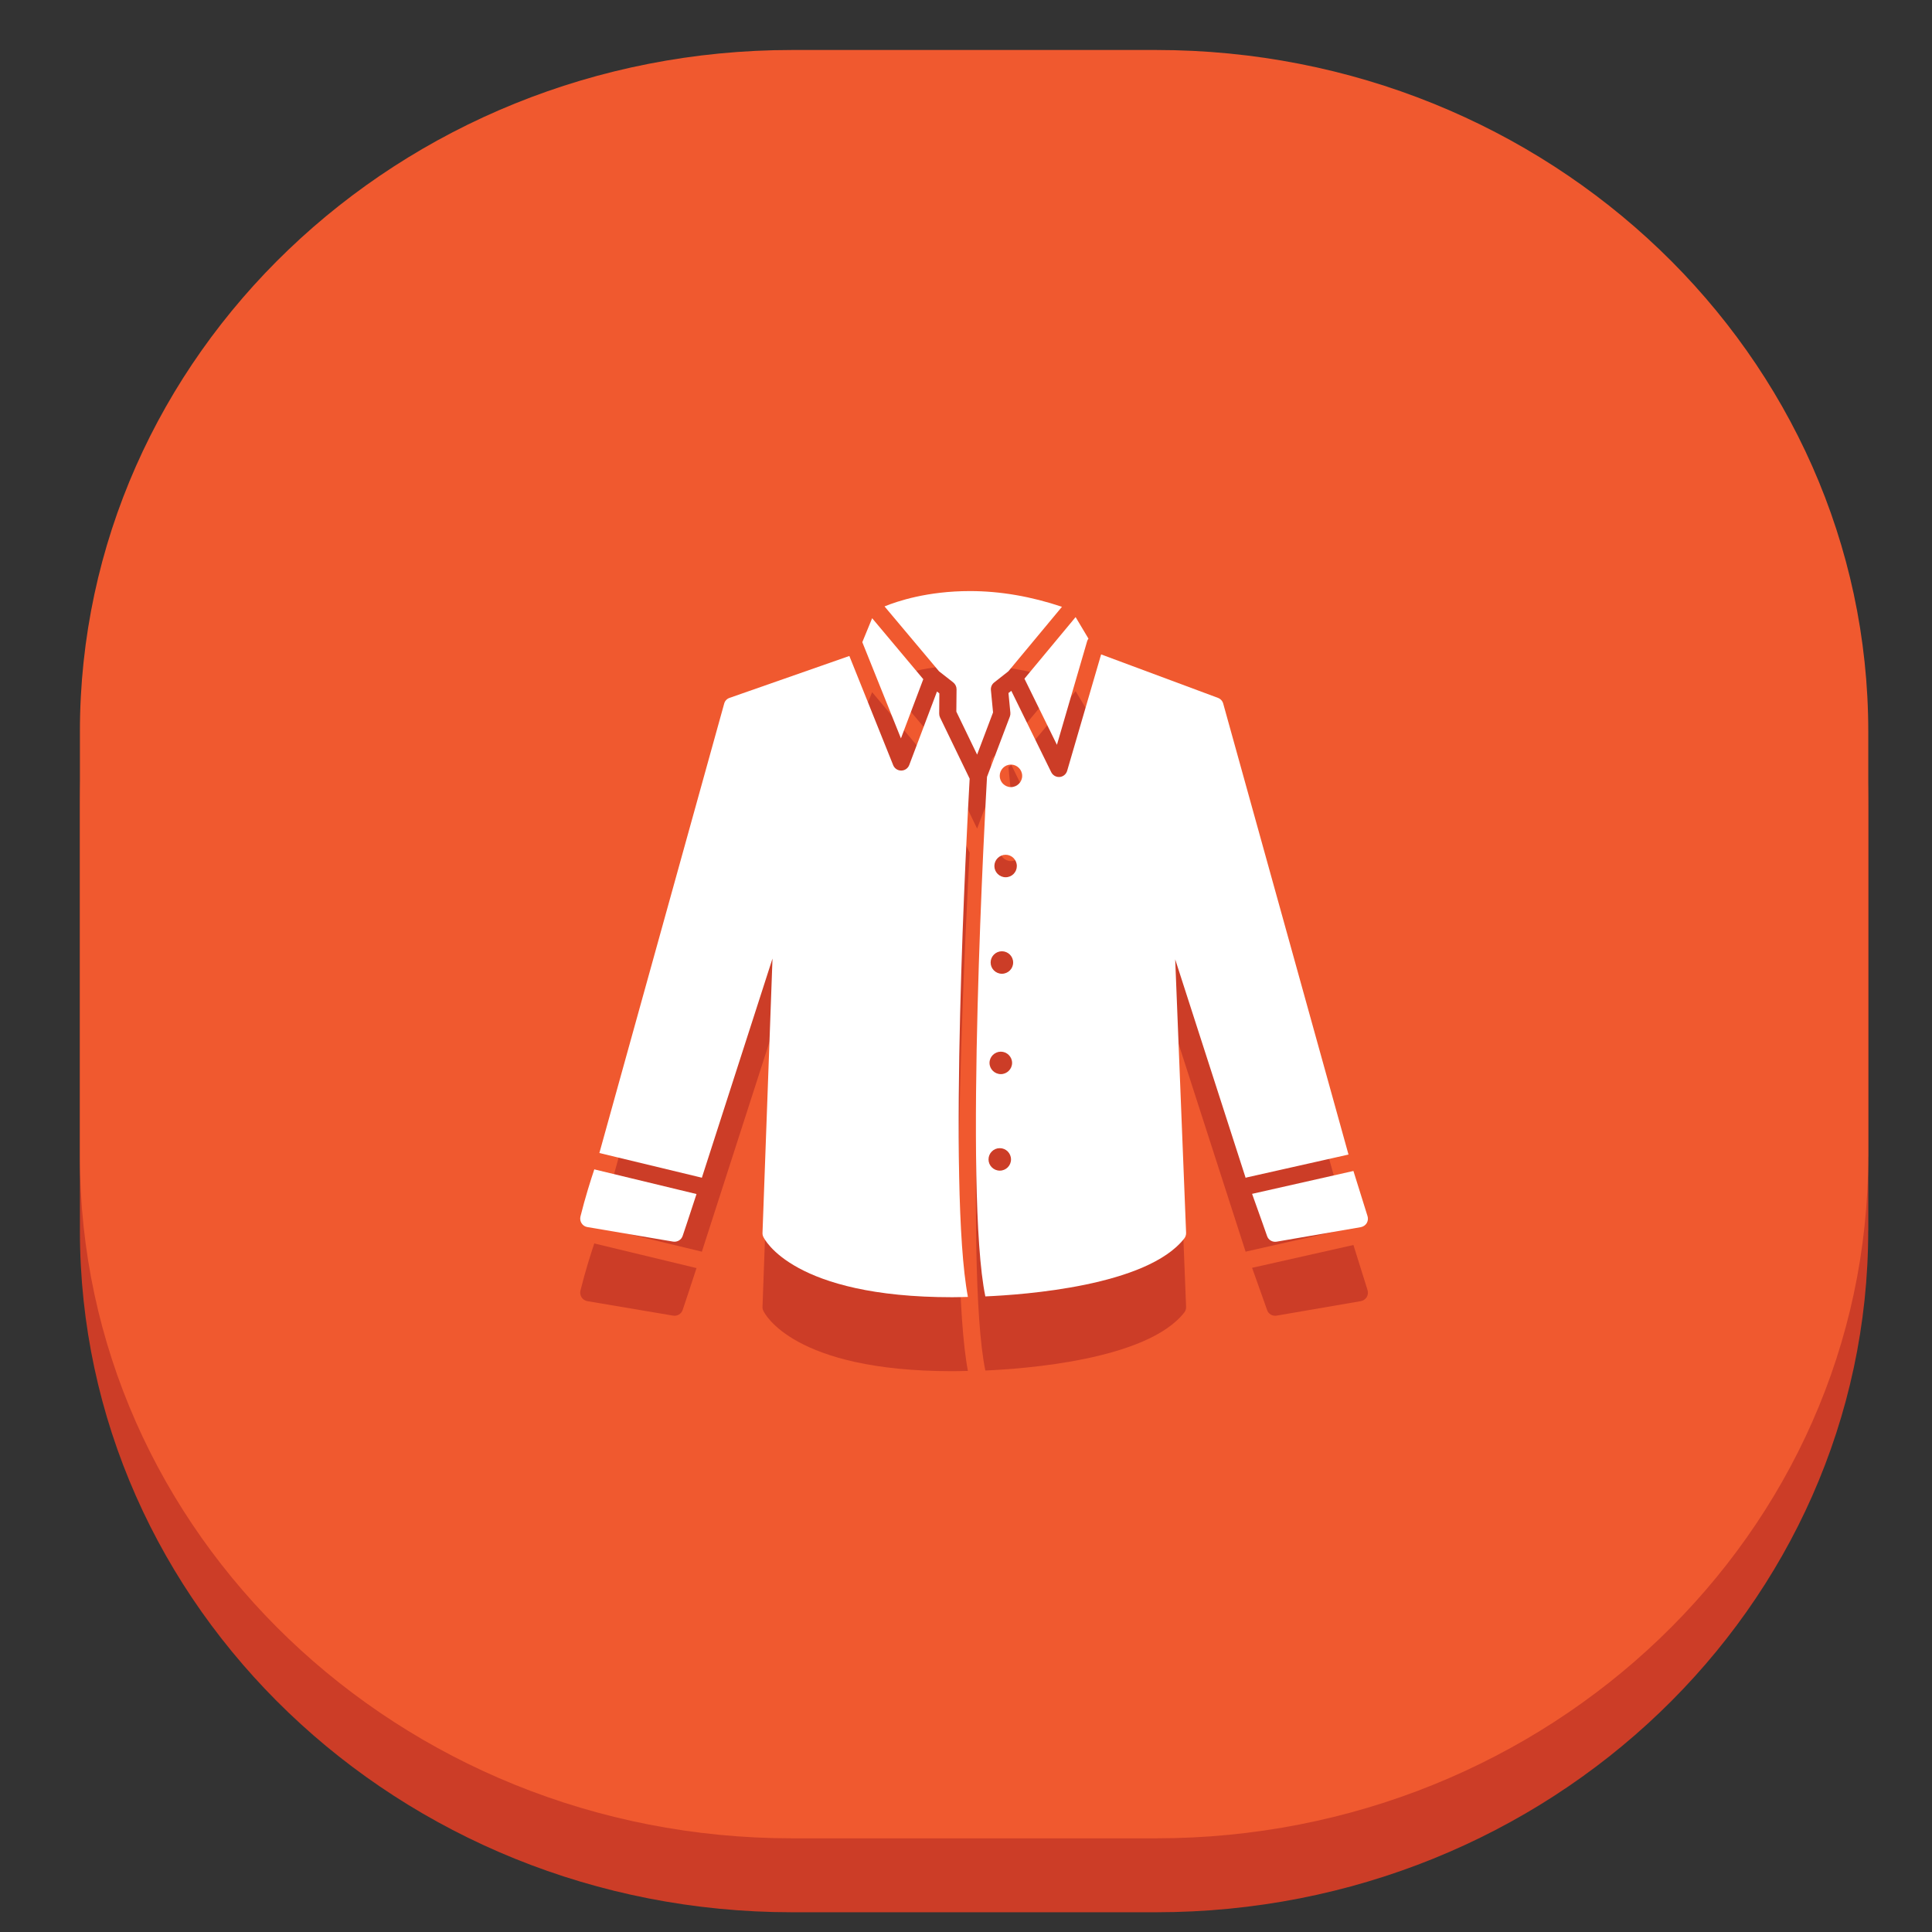 <?xml version="1.0" encoding="utf-8"?>
<!-- Generator: Adobe Illustrator 16.0.0, SVG Export Plug-In . SVG Version: 6.00 Build 0)  -->
<!DOCTYPE svg PUBLIC "-//W3C//DTD SVG 1.1//EN" "http://www.w3.org/Graphics/SVG/1.1/DTD/svg11.dtd">
<svg version="1.1" id="Layer_1" xmlns="http://www.w3.org/2000/svg" xmlns:xlink="http://www.w3.org/1999/xlink" x="0px" y="0px"
	 width="64px" height="64px" viewBox="0 0 64 64" enable-background="new 0 0 64 64" xml:space="preserve">
<rect x="0" y="0" width="64" height="64" fill="#333333" stroke="none"/>
<g id="Woman_x2019_s_Shirt">
	<path fill="#CC3D27" d="M61.887,40.764c0,12.471-10.562,22.582-23.591,22.582H26.239c-13.029,0-23.592-10.111-23.592-22.582V26.689
		c0-12.472,10.563-22.583,23.592-22.583h12.058c13.029,0,23.592,10.11,23.592,22.583v14.075H61.887z"/>
	<path fill="#F0592F" d="M61.887,38.313c0,12.473-10.562,22.584-23.591,22.584H26.239c-13.029,0-23.592-10.111-23.592-22.584V24.238
		c0-12.471,10.563-22.582,23.592-22.582h12.058c13.029,0,23.592,10.111,23.592,22.582v14.075H61.887z"/>
	<g>
		<path fill="#CC3D27" d="M19.688,41.186c-0.112,0.332-0.304,0.934-0.46,1.567c-0.018,0.076-0.005,0.156,0.038,0.224
			c0.043,0.065,0.112,0.11,0.19,0.125l2.842,0.48c0.136,0.023,0.272-0.057,0.316-0.188c0,0,0.234-0.693,0.459-1.387l-3.361-0.81
			C19.703,41.193,19.697,41.188,19.688,41.186z"/>
		<path fill="#CC3D27" d="M31.138,26.214c-0.018-0.04-0.027-0.084-0.026-0.127l0.005-0.668l-0.078-0.062l-0.92,2.437
			c-0.042,0.109-0.146,0.183-0.264,0.184c-0.001,0-0.002,0-0.004,0c-0.114,0-0.219-0.072-0.262-0.178l-1.453-3.62l-3.968,1.387
			c-0.089,0.031-0.156,0.102-0.179,0.193l-4.134,14.885l3.375,0.813c0.006,0.001,0.012,0.006,0.019,0.009l2.341-7.264l-0.331,9.087
			c-0.002,0.044,0.006,0.089,0.026,0.129c0.037,0.082,0.979,2.003,6.258,2.003c0.168,0,0.344-0.005,0.52-0.009
			c-0.681-3.61-0.025-15.676,0.058-17.167L31.138,26.214z"/>
		<path fill="#CC3D27" d="M31.578,25.057c0.069,0.056,0.109,0.138,0.109,0.226l-0.007,0.741l0.688,1.424l0.528-1.397l-0.071-0.741
			c-0.009-0.096,0.032-0.192,0.108-0.252l0.469-0.369l1.777-2.137c-1.016-0.34-2.039-0.522-3.048-0.522
			c-1.415,0-2.414,0.339-2.83,0.508l1.807,2.151L31.578,25.057z"/>
		<path fill="#CC3D27" d="M35.012,27.125l1.002-3.435c0.01-0.035,0.025-0.058,0.043-0.083l-0.426-0.711l-1.695,2.039L35.012,27.125z
			"/>
		<polygon fill="#CC3D27" points="30.585,24.949 28.891,22.93 28.565,23.723 29.845,26.91 		"/>
		<path fill="#CC3D27" d="M45.301,42.734l-0.467-1.492l-3.357,0.756c0.24,0.659,0.494,1.396,0.496,1.396
			c0.043,0.133,0.178,0.211,0.316,0.188l2.79-0.48c0.081-0.016,0.151-0.063,0.194-0.131C45.316,42.898,45.326,42.814,45.301,42.734z
			"/>
		<path fill="#CC3D27" d="M40.521,25.761c-0.023-0.088-0.088-0.16-0.174-0.192l-3.871-1.439l-1.125,3.858
			c-0.033,0.111-0.131,0.192-0.25,0.203c-0.006,0-0.016,0-0.023,0c-0.107,0-0.206-0.06-0.255-0.158l-1.322-2.696l-0.094,0.074
			l0.063,0.652c0.004,0.044-0.002,0.087-0.017,0.129l-0.757,1.997c-0.045,0.795-0.768,13.779-0.055,17.211
			c1.273-0.055,5.356-0.344,6.59-1.922c0.041-0.052,0.063-0.119,0.06-0.186L38.93,34.23l2.334,7.238
			c0.008-0.004,0.016-0.01,0.022-0.011l3.385-0.763L40.521,25.761z M33.119,41.23c-0.205,0-0.373-0.166-0.373-0.373
			c0-0.205,0.167-0.373,0.373-0.373s0.372,0.168,0.372,0.373S33.324,41.23,33.119,41.23z M33.154,38.035
			c-0.205,0-0.375-0.168-0.375-0.375c0-0.205,0.169-0.371,0.375-0.371c0.203,0,0.373,0.167,0.373,0.371
			C33.527,37.866,33.357,38.035,33.154,38.035z M33.189,34.708c-0.205,0-0.373-0.167-0.373-0.372c0-0.206,0.168-0.374,0.373-0.374
			s0.373,0.167,0.373,0.374C33.563,34.541,33.395,34.708,33.189,34.708z M33.313,31.51c-0.205,0-0.373-0.167-0.373-0.371
			c0-0.206,0.168-0.375,0.373-0.375s0.371,0.169,0.371,0.375C33.684,31.343,33.52,31.51,33.313,31.51z M33.488,28.525
			c-0.204,0-0.371-0.168-0.371-0.372c0-0.206,0.167-0.373,0.371-0.373c0.205,0,0.373,0.167,0.373,0.373
			C33.861,28.357,33.693,28.525,33.488,28.525z"/>
	</g>
	<g>
		<path fill="#FFFFFF" d="M19.688,38.734c-0.112,0.332-0.304,0.936-0.46,1.565c-0.018,0.077-0.005,0.158,0.038,0.224
			c0.043,0.067,0.112,0.113,0.19,0.125l2.842,0.482c0.136,0.021,0.272-0.057,0.316-0.189c0,0,0.234-0.692,0.459-1.387l-3.361-0.811
			C19.703,38.742,19.697,38.734,19.688,38.734z"/>
		<path fill="#FFFFFF" d="M31.138,23.763c-0.018-0.041-0.027-0.084-0.026-0.127l0.005-0.667l-0.078-0.061l-0.92,2.436
			c-0.042,0.109-0.146,0.181-0.264,0.182c-0.001,0-0.002,0-0.004,0c-0.114,0-0.219-0.07-0.262-0.176l-1.453-3.62l-3.968,1.388
			c-0.089,0.03-0.156,0.101-0.179,0.192l-4.134,14.885l3.375,0.813c0.006,0.001,0.012,0.007,0.019,0.009l2.341-7.264l-0.331,9.087
			c-0.002,0.043,0.006,0.091,0.026,0.13c0.037,0.079,0.979,2.002,6.258,2.002c0.168,0,0.344-0.006,0.52-0.01
			c-0.681-3.609-0.025-15.676,0.058-17.167L31.138,23.763z"/>
		<path fill="#FFFFFF" d="M31.578,22.607c0.069,0.056,0.109,0.138,0.109,0.226l-0.007,0.741l0.688,1.424l0.528-1.398l-0.071-0.741
			c-0.009-0.096,0.032-0.192,0.108-0.251l0.469-0.369l1.777-2.138c-1.016-0.341-2.039-0.521-3.048-0.521
			c-1.415,0-2.414,0.338-2.83,0.508l1.807,2.151L31.578,22.607z"/>
		<path fill="#FFFFFF" d="M35.012,24.673l1.002-3.436c0.01-0.033,0.025-0.057,0.043-0.081l-0.426-0.714l-1.695,2.04L35.012,24.673z"
			/>
		<polygon fill="#FFFFFF" points="30.585,22.499 28.891,20.479 28.565,21.273 29.845,24.46 		"/>
		<path fill="#FFFFFF" d="M45.301,40.285l-0.467-1.495l-3.357,0.758c0.24,0.659,0.494,1.396,0.496,1.396
			c0.043,0.132,0.178,0.211,0.316,0.188l2.79-0.481c0.081-0.016,0.151-0.063,0.194-0.131C45.316,40.448,45.326,40.361,45.301,40.285
			z"/>
		<path fill="#FFFFFF" d="M40.521,23.309c-0.023-0.087-0.088-0.159-0.174-0.191l-3.871-1.44l-1.125,3.856
			c-0.033,0.113-0.131,0.195-0.25,0.205c-0.006,0-0.016,0-0.023,0c-0.107,0-0.206-0.061-0.255-0.16l-1.322-2.694l-0.094,0.073
			l0.063,0.653c0.004,0.042-0.002,0.085-0.017,0.126l-0.757,1.998c-0.045,0.795-0.768,13.779-0.055,17.21
			c1.273-0.055,5.356-0.342,6.59-1.92c0.041-0.053,0.063-0.121,0.06-0.187L38.93,31.78l2.334,7.24
			c0.008-0.004,0.016-0.011,0.022-0.013l3.385-0.761L40.521,23.309z M33.119,38.779c-0.205,0-0.373-0.168-0.373-0.371
			c0-0.206,0.167-0.374,0.373-0.374s0.372,0.168,0.372,0.374C33.491,38.613,33.324,38.779,33.119,38.779z M33.154,35.582
			c-0.205,0-0.375-0.167-0.375-0.372c0-0.204,0.169-0.372,0.375-0.372c0.203,0,0.373,0.168,0.373,0.372
			C33.527,35.415,33.357,35.582,33.154,35.582z M33.189,32.257c-0.205,0-0.373-0.167-0.373-0.373c0-0.205,0.168-0.372,0.373-0.372
			s0.373,0.167,0.373,0.372C33.563,32.09,33.395,32.257,33.189,32.257z M33.313,29.06c-0.205,0-0.373-0.167-0.373-0.372
			s0.168-0.373,0.373-0.373s0.371,0.168,0.371,0.373S33.52,29.06,33.313,29.06z M33.488,26.074c-0.204,0-0.371-0.168-0.371-0.372
			c0-0.207,0.167-0.374,0.371-0.374c0.205,0,0.373,0.167,0.373,0.374C33.861,25.906,33.693,26.074,33.488,26.074z"/>
	</g>
</g>
</svg>
